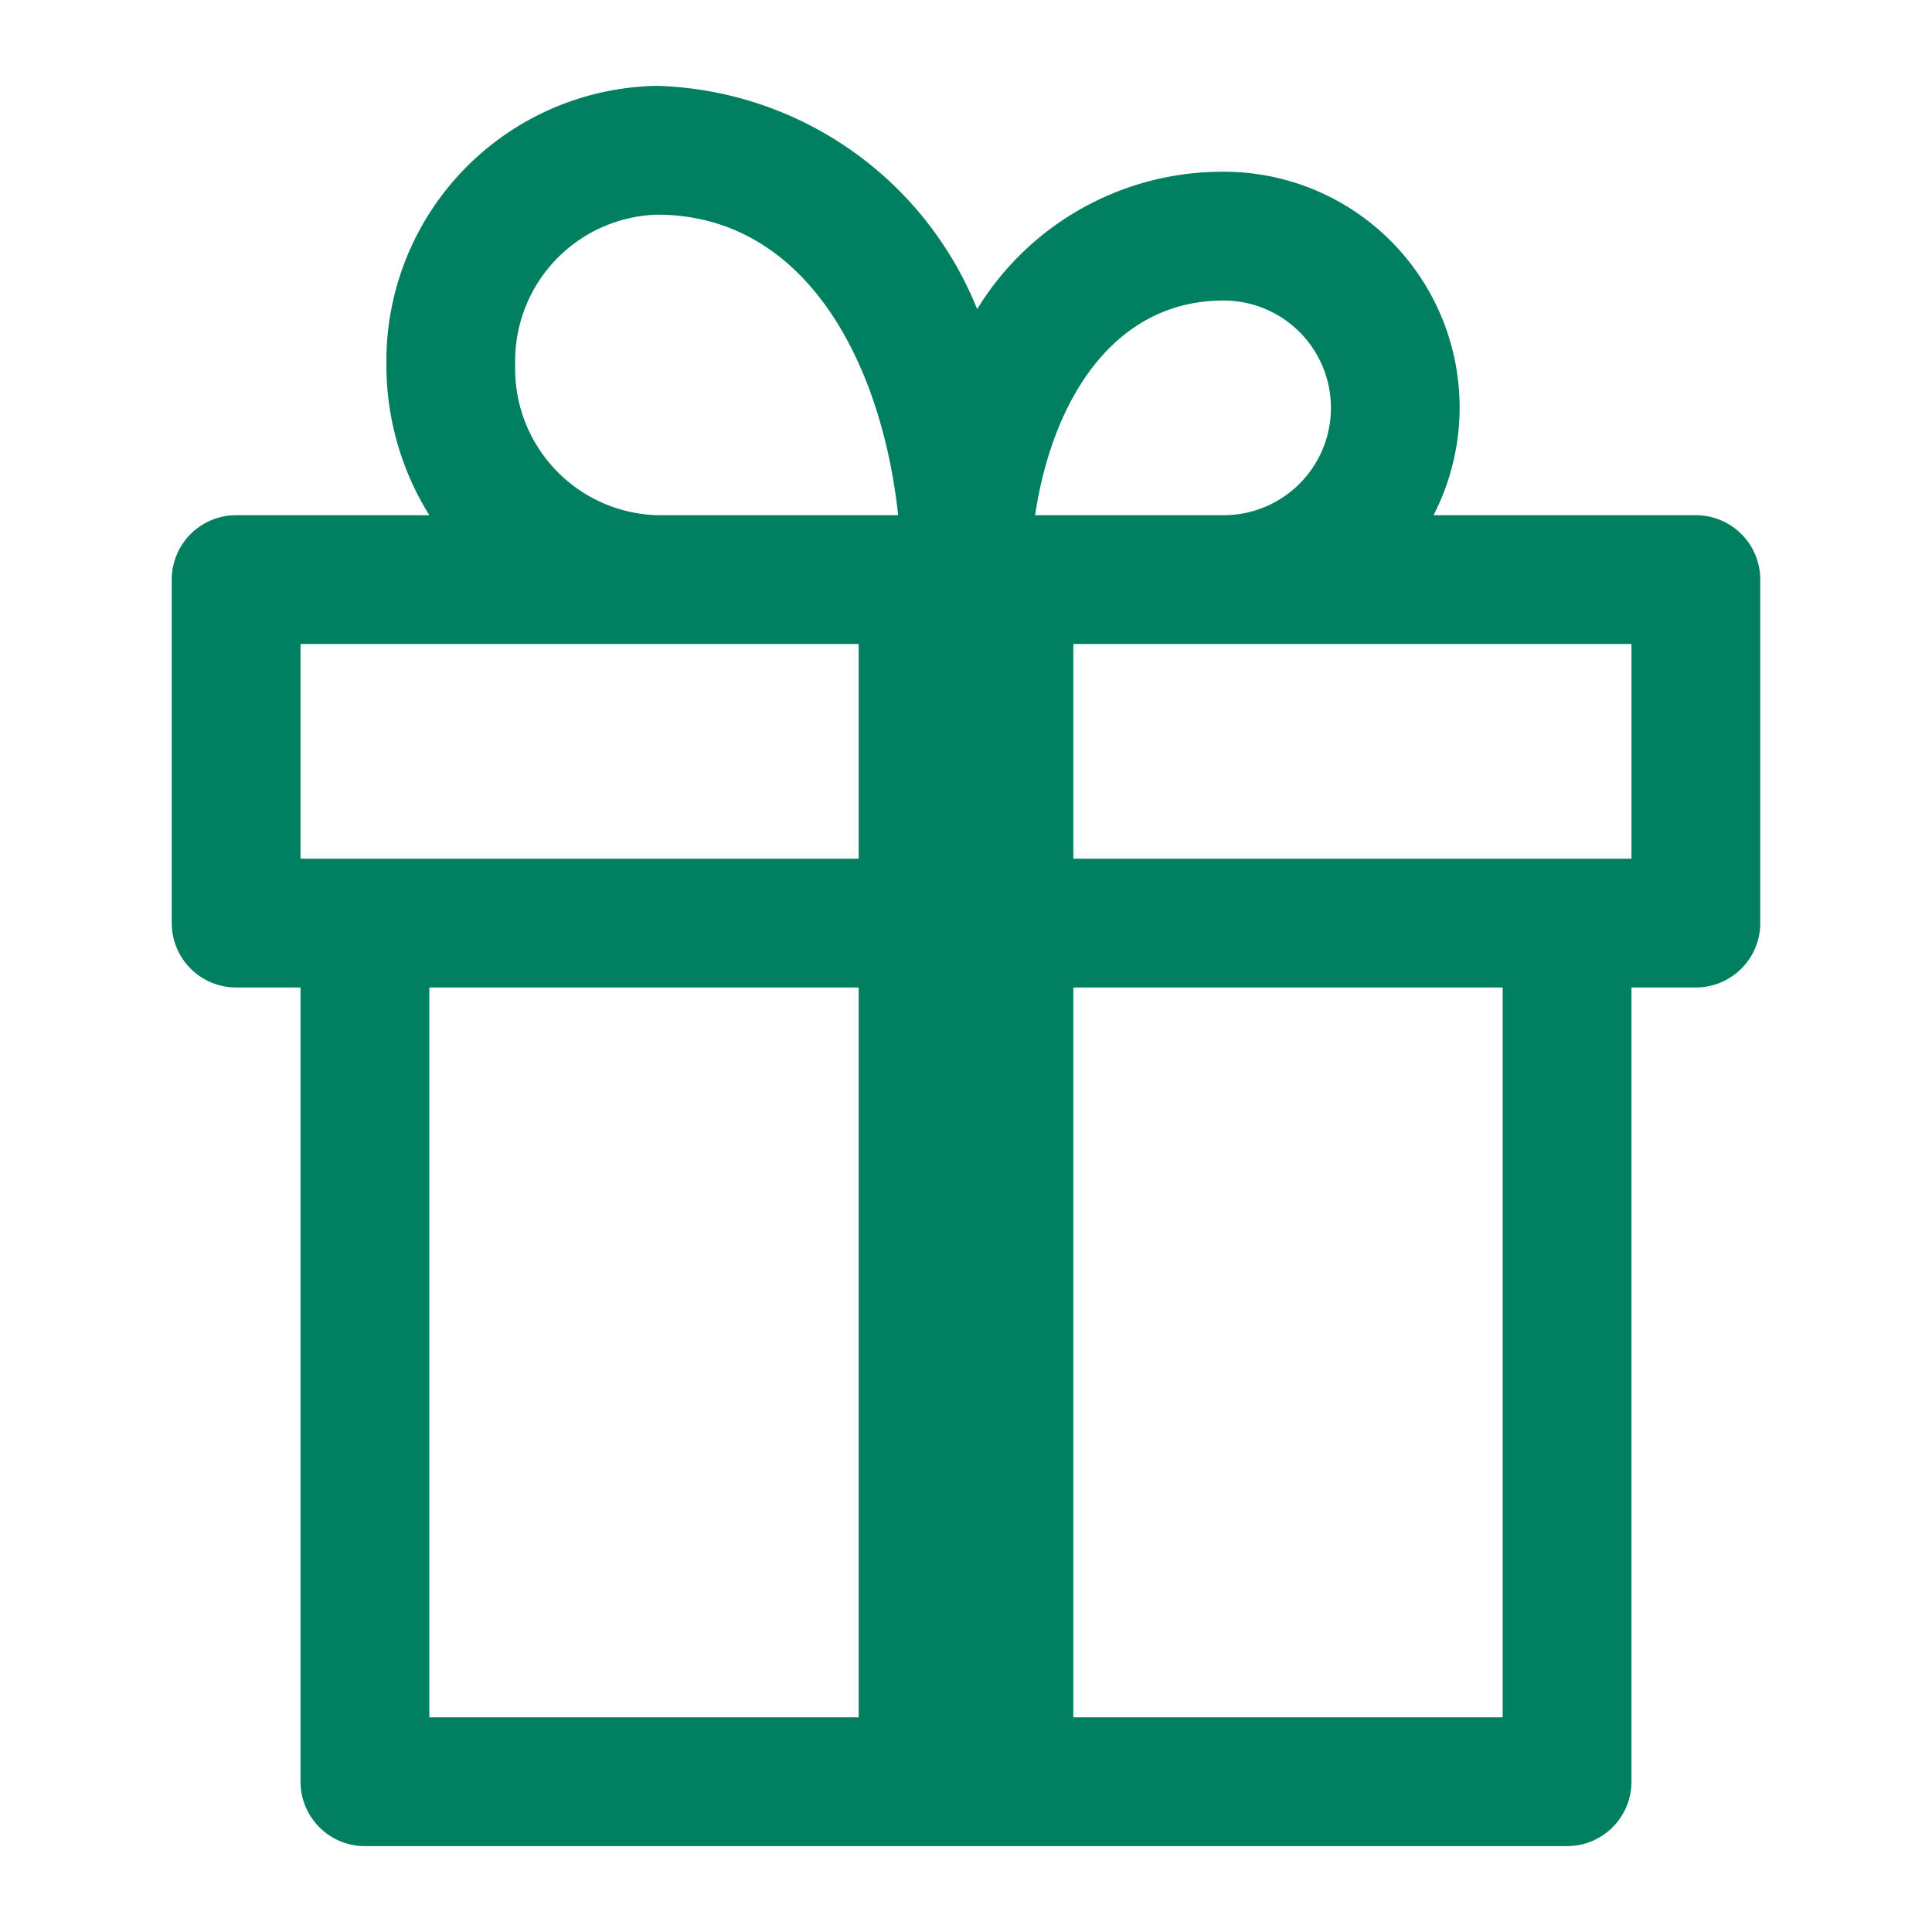<svg xmlns="http://www.w3.org/2000/svg" viewBox="0 0 45 45"><path fill="#008060" d="M39.5 12h-6.11a5.49 5.49 0 00-4.89-8 6.69 6.69 0 00-5.74 3.2A8.29 8.29 0 0015.3 2 6.41 6.41 0 009 8.5a6.6 6.6 0 001 3.5H5.5A1.5 1.5 0 004 13.5v8A1.5 1.5 0 005.5 23H7v18.5A1.5 1.5 0 008.5 43h28a1.5 1.5 0 001.5-1.5V23h1.5a1.5 1.5 0 001.5-1.5v-8a1.5 1.5 0 00-1.5-1.5zm-11-5a2.5 2.5 0 010 5h-4.39c.39-2.62 1.79-5 4.39-5zM12 8.5A3.41 3.41 0 0115.3 5c3.44 0 5.23 3.4 5.62 7H15.3A3.41 3.41 0 0112 8.5zM7 15h13v5H7zm3 25V23h10v17zm25 0H25V23h10zm3-20H25v-5h13z"></path></svg>